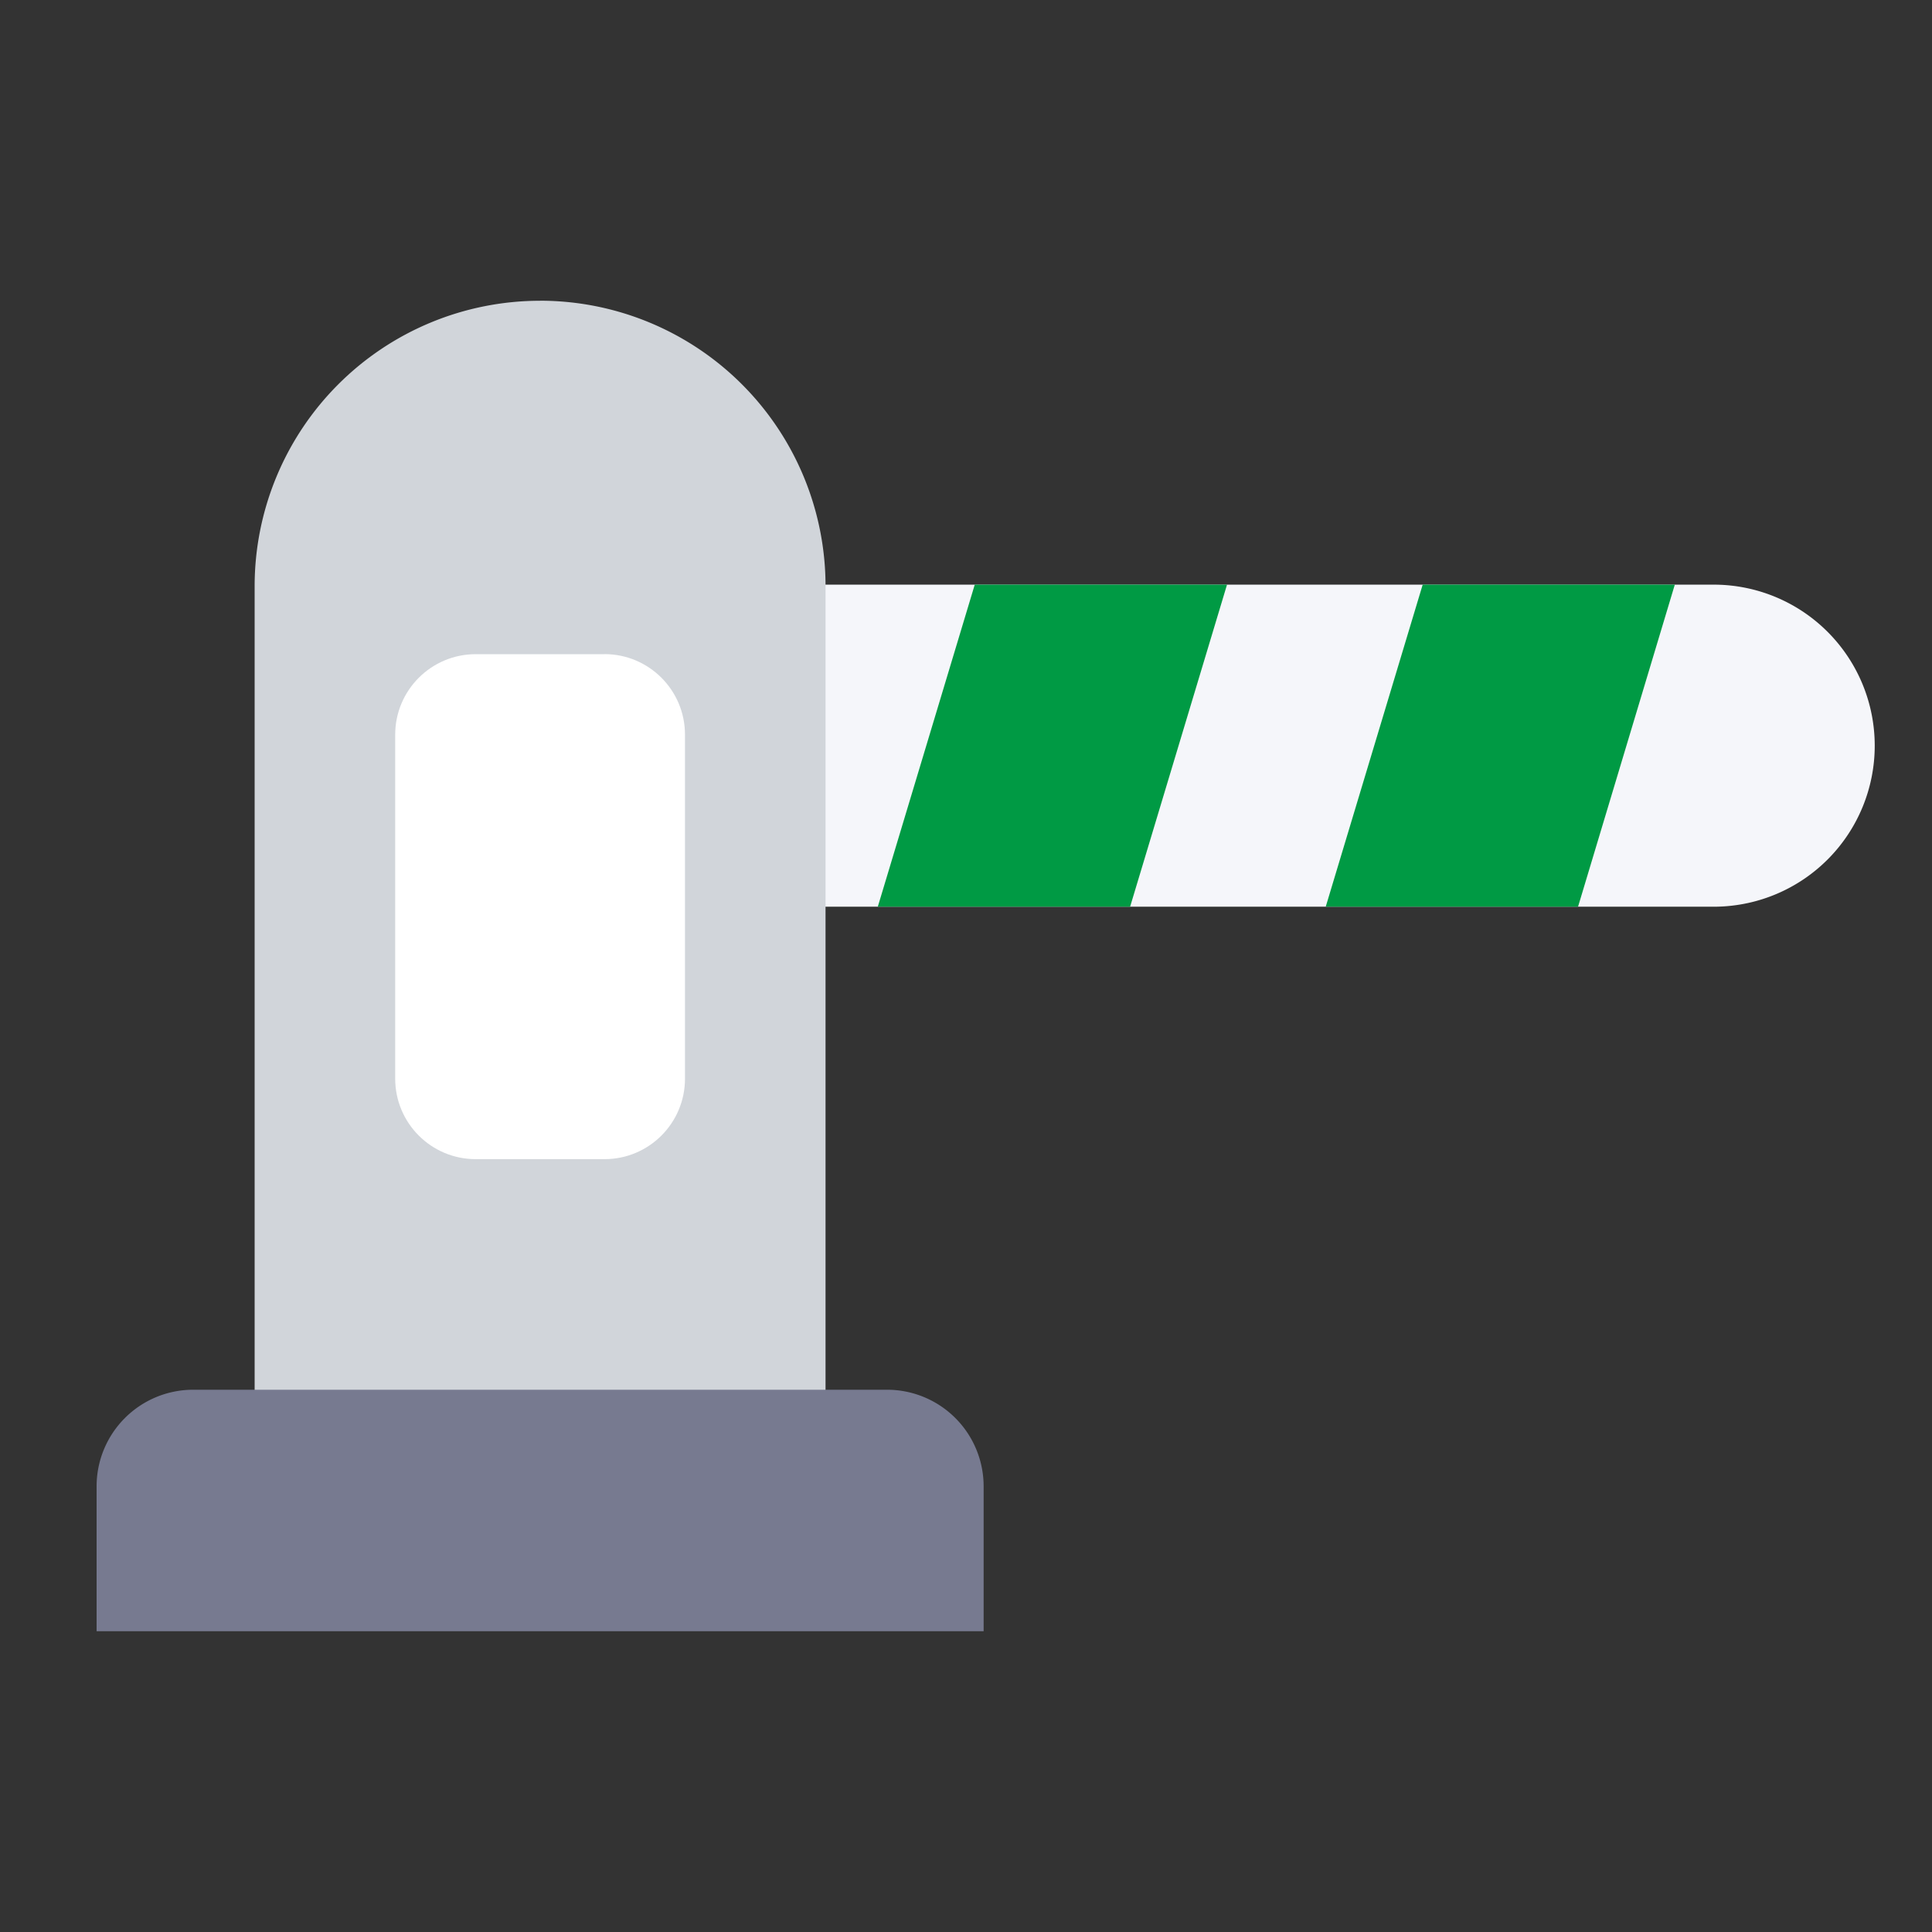 <svg xmlns="http://www.w3.org/2000/svg" width="40" height="40" fill="none"><rect width="100%" height="100%" fill="#333333" stroke="none"/><path fill="#F5F6FA" d="M35.538 12.104H16.395v6.668h19.143a3.334 3.334 0 0 0 0-6.667Z"/><path fill="#D1D5DA" d="M11.182 6.227a5.91 5.91 0 0 0-5.91 5.909v17.531h11.82V12.136a5.91 5.91 0 0 0-5.91-5.91Z"/><path fill="#777A90" d="M18.365 28.773H4a2 2 0 0 0-2 2v3h18.365v-3a2 2 0 0 0-2-2Z"/><path fill="#009A44" d="M18.174 18.772h5.224l2.006-6.667h-5.223l-2.007 6.667ZM27.448 18.772h5.224l2.003-6.667h-5.22l-2.007 6.667Z"/><path fill="#fff" d="M12.516 13.544H9.849c-.92 0-1.667.746-1.667 1.667v7.121c0 .921.746 1.667 1.667 1.667h2.667c.92 0 1.666-.746 1.666-1.666V15.21c0-.92-.746-1.667-1.666-1.667Z"/></svg>